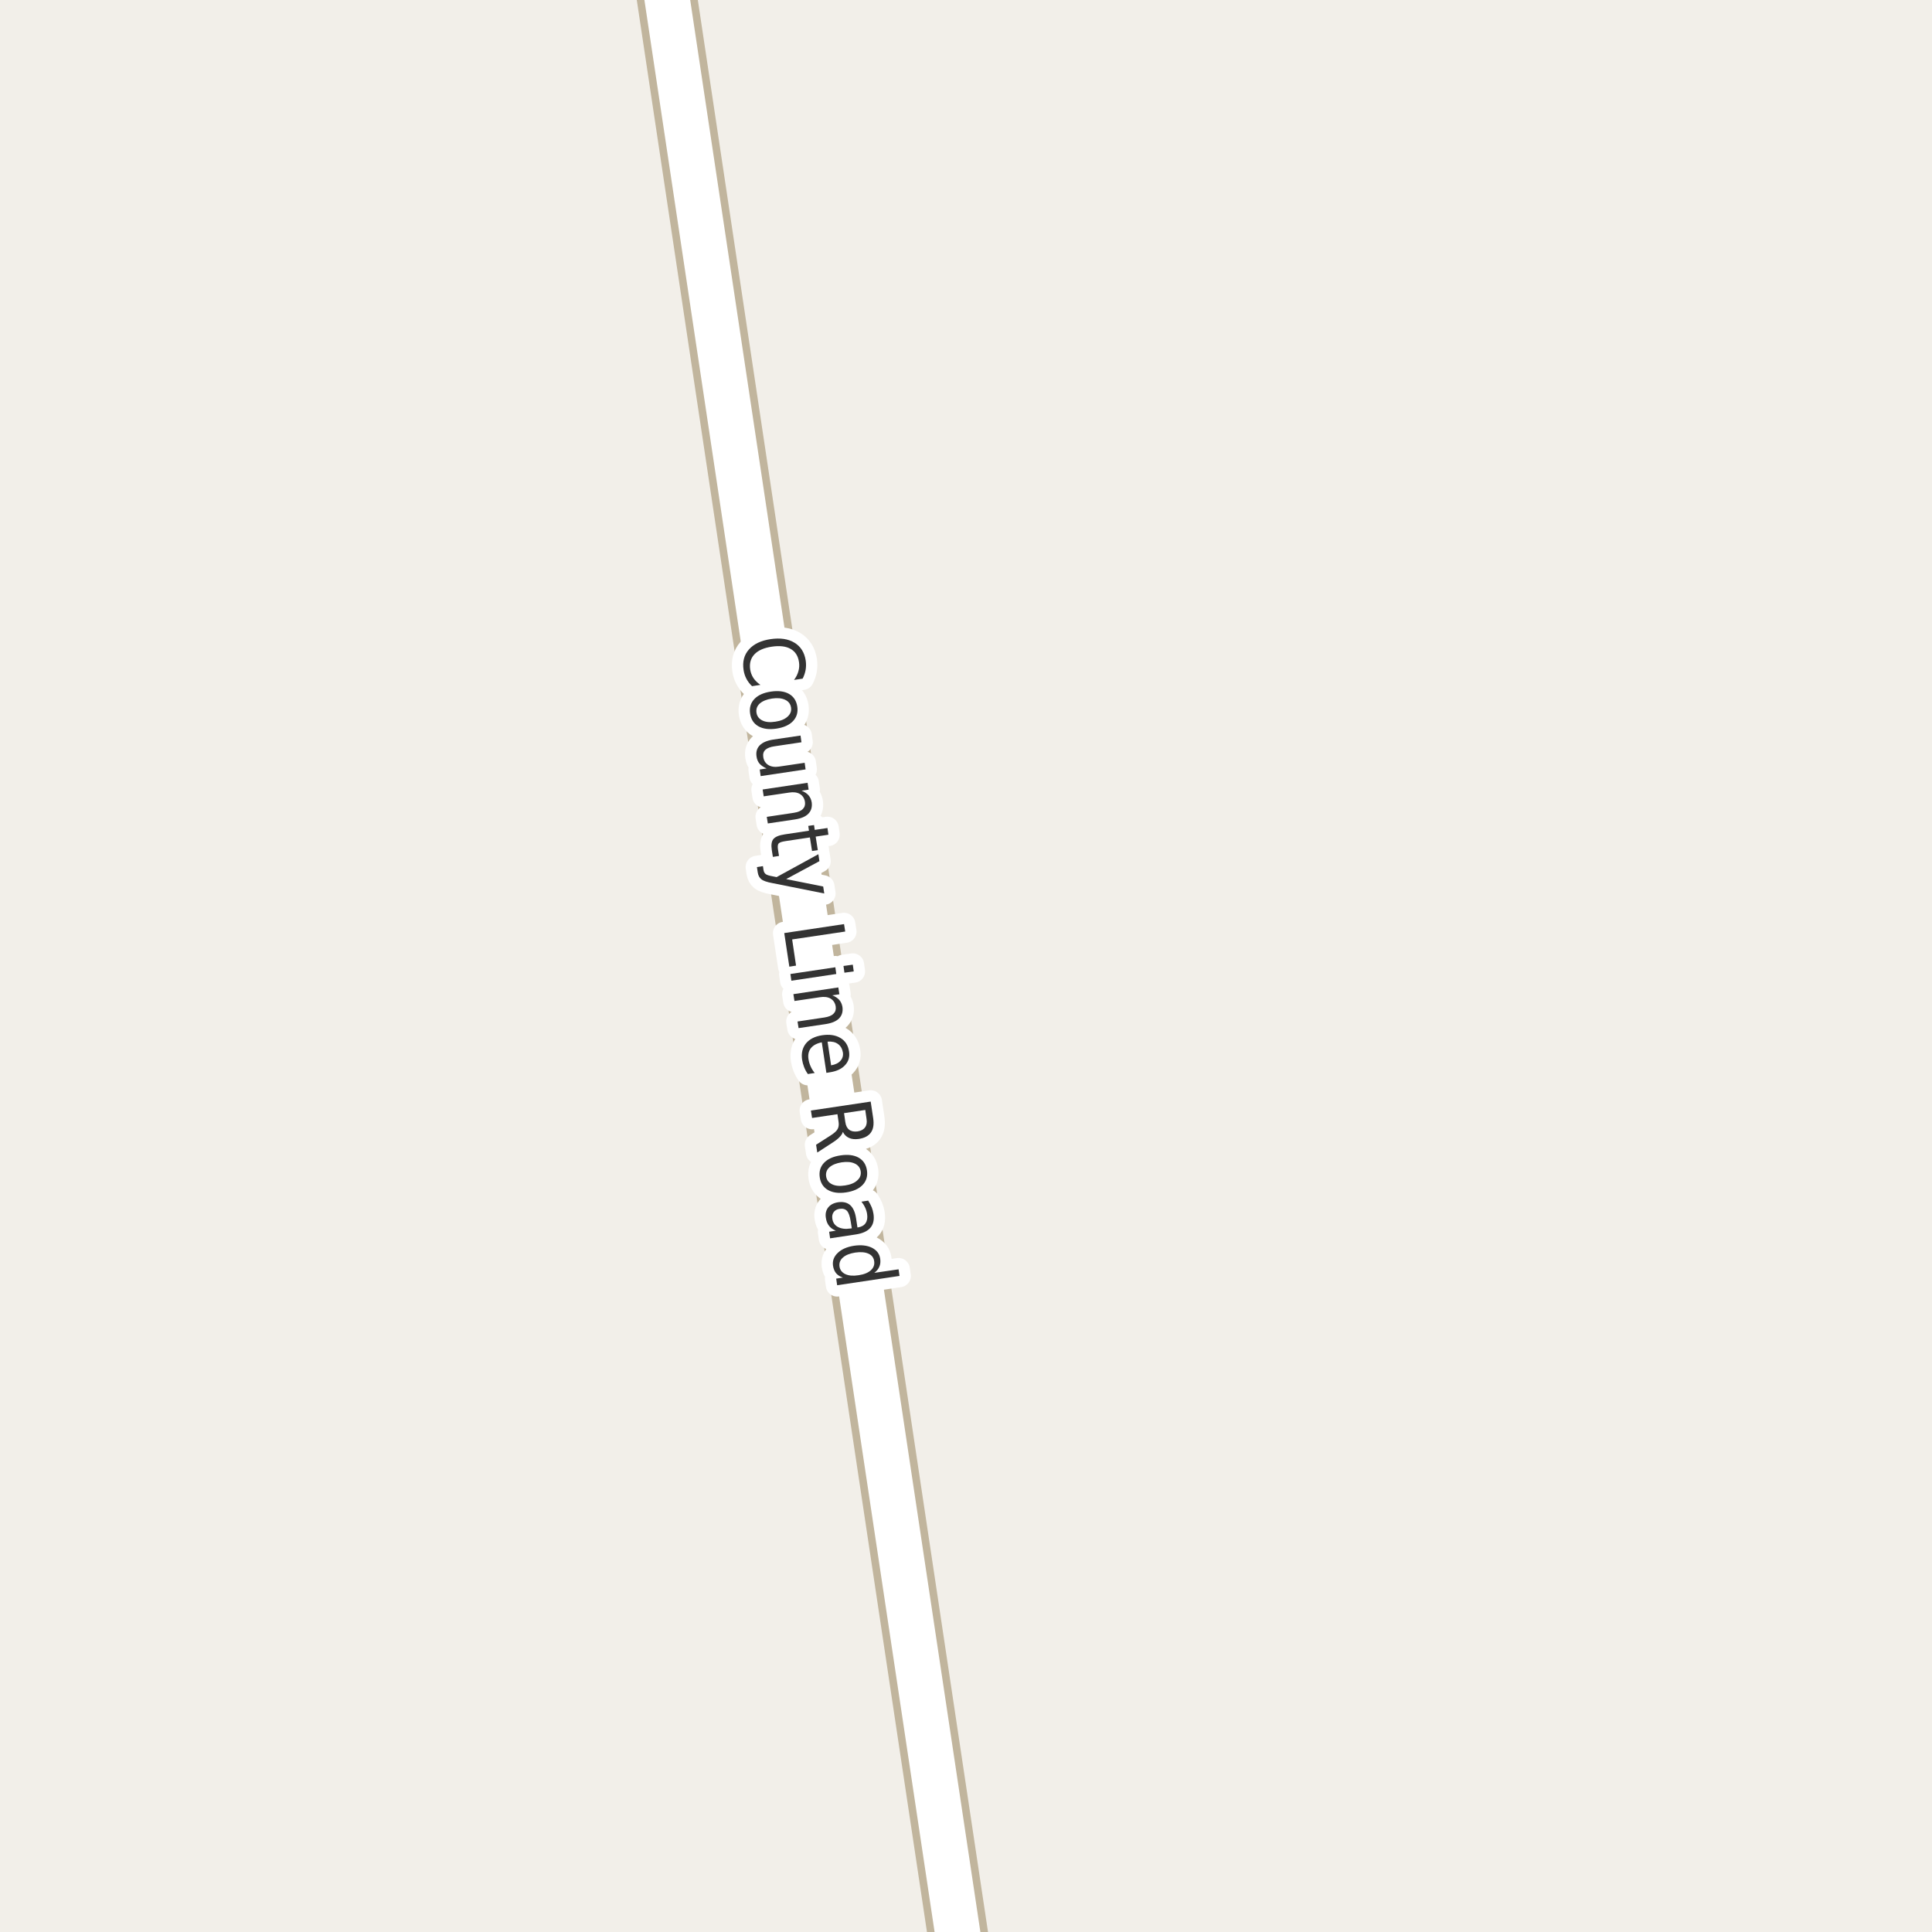 <?xml version="1.0" encoding="UTF-8"?>
<svg xmlns="http://www.w3.org/2000/svg" xmlns:xlink="http://www.w3.org/1999/xlink" width="256pt" height="256pt" viewBox="0 0 256 256" version="1.1">
<g id="surface2">
<rect x="0" y="0" width="256" height="256" style="fill:rgb(94.902%,93.725%,91.373%);fill-opacity:1;stroke:none;"/>
<path style="fill:none;stroke-width:8;stroke-linecap:round;stroke-linejoin:round;stroke:rgb(75.686%,70.98%,61.569%);stroke-opacity:1;stroke-miterlimit:10;" d="M 128.074 264 L 87.07 -9 "/>
<path style="fill:none;stroke-width:6;stroke-linecap:round;stroke-linejoin:round;stroke:rgb(100%,100%,100%);stroke-opacity:1;stroke-miterlimit:10;" d="M 128.074 264 L 87.07 -9 "/>
<path style="fill:none;stroke-width:3;stroke-linecap:round;stroke-linejoin:round;stroke:rgb(100%,100%,100%);stroke-opacity:1;stroke-miterlimit:10;" d="M 106.355 89.922 L 105.215 90.094 C 105.496 89.719 105.688 89.332 105.793 88.938 C 105.906 88.551 105.934 88.148 105.871 87.734 C 105.754 86.922 105.387 86.336 104.762 85.984 C 104.145 85.629 103.312 85.531 102.262 85.688 C 101.219 85.844 100.453 86.18 99.965 86.703 C 99.473 87.223 99.285 87.891 99.402 88.703 C 99.465 89.117 99.605 89.492 99.824 89.828 C 100.051 90.172 100.363 90.477 100.762 90.75 L 99.652 90.922 C 99.34 90.629 99.09 90.301 98.902 89.938 C 98.715 89.582 98.59 89.191 98.527 88.766 C 98.359 87.68 98.598 86.773 99.246 86.047 C 99.891 85.328 100.844 84.875 102.105 84.688 C 103.387 84.5 104.438 84.656 105.262 85.156 C 106.094 85.656 106.594 86.445 106.762 87.531 C 106.824 87.969 106.816 88.383 106.746 88.781 C 106.672 89.176 106.543 89.555 106.355 89.922 Z M 104.816 93.75 C 104.742 93.27 104.477 92.926 104.02 92.719 C 103.57 92.508 102.992 92.457 102.285 92.562 C 101.574 92.676 101.039 92.895 100.676 93.219 C 100.309 93.551 100.164 93.957 100.238 94.438 C 100.309 94.906 100.57 95.25 101.02 95.469 C 101.465 95.688 102.043 95.738 102.754 95.625 C 103.461 95.52 103.996 95.297 104.363 94.953 C 104.738 94.617 104.887 94.219 104.816 93.75 Z M 105.645 93.625 C 105.758 94.383 105.57 95.023 105.082 95.547 C 104.59 96.066 103.855 96.398 102.879 96.547 C 101.91 96.691 101.113 96.586 100.488 96.234 C 99.871 95.879 99.508 95.32 99.395 94.562 C 99.277 93.789 99.465 93.145 99.957 92.625 C 100.445 92.113 101.176 91.785 102.145 91.641 C 103.121 91.496 103.918 91.594 104.535 91.938 C 105.16 92.289 105.527 92.852 105.645 93.625 Z M 102.465 97.996 L 106.074 97.465 L 106.199 98.355 L 102.621 98.887 C 102.066 98.969 101.668 99.125 101.418 99.355 C 101.168 99.594 101.074 99.91 101.137 100.309 C 101.207 100.785 101.434 101.141 101.809 101.371 C 102.184 101.598 102.66 101.668 103.246 101.574 L 106.621 101.074 L 106.746 101.949 L 100.793 102.84 L 100.668 101.965 L 101.574 101.824 C 101.188 101.656 100.879 101.449 100.652 101.199 C 100.434 100.949 100.297 100.629 100.246 100.246 C 100.152 99.641 100.293 99.145 100.668 98.762 C 101.051 98.375 101.652 98.121 102.465 97.996 Z M 106.543 99.652 Z M 105.32 108.582 L 101.742 109.113 L 101.602 108.238 L 105.148 107.707 C 105.719 107.621 106.125 107.457 106.367 107.207 C 106.617 106.965 106.715 106.652 106.664 106.27 C 106.59 105.789 106.367 105.434 105.992 105.207 C 105.617 104.988 105.141 104.926 104.57 105.02 L 101.195 105.52 L 101.055 104.613 L 107.008 103.723 L 107.148 104.629 L 106.211 104.77 C 106.605 104.926 106.914 105.129 107.133 105.379 C 107.352 105.629 107.492 105.941 107.555 106.316 C 107.637 106.93 107.492 107.43 107.117 107.816 C 106.75 108.199 106.152 108.457 105.32 108.582 Z M 109.77 110.605 L 108.082 110.855 L 108.363 112.652 L 107.598 112.762 L 107.316 110.965 L 104.098 111.449 C 103.605 111.52 103.301 111.625 103.176 111.762 C 103.059 111.895 103.027 112.152 103.082 112.527 L 103.223 113.418 L 102.41 113.543 L 102.27 112.652 C 102.164 111.973 102.23 111.484 102.473 111.184 C 102.723 110.879 103.223 110.672 103.973 110.559 L 107.191 110.074 L 107.098 109.434 L 107.863 109.324 L 107.957 109.965 L 109.645 109.715 Z M 102.344 117.016 C 101.605 116.879 101.117 116.707 100.875 116.5 C 100.625 116.301 100.469 116.004 100.406 115.609 L 100.297 114.891 L 101.094 114.766 L 101.172 115.297 C 101.215 115.535 101.312 115.711 101.469 115.828 C 101.617 115.941 101.934 116.039 102.422 116.125 L 102.906 116.219 L 108.438 113.188 L 108.578 114.109 L 104.172 116.484 L 109.078 117.469 L 109.219 118.391 Z M 111.84 122.449 L 111.996 123.434 L 104.965 124.48 L 105.48 127.949 L 104.59 128.09 L 103.918 123.637 Z M 110.688 128.168 L 110.812 129.059 L 104.859 129.949 L 104.734 129.059 Z M 113 127.824 L 113.125 128.715 L 111.891 128.887 L 111.766 127.996 Z M 109.395 135.699 L 105.816 136.23 L 105.676 135.355 L 109.223 134.824 C 109.793 134.738 110.199 134.574 110.441 134.324 C 110.691 134.082 110.789 133.77 110.738 133.387 C 110.664 132.906 110.441 132.551 110.066 132.324 C 109.691 132.105 109.215 132.043 108.645 132.137 L 105.27 132.637 L 105.129 131.73 L 111.082 130.84 L 111.223 131.746 L 110.285 131.887 C 110.68 132.043 110.988 132.246 111.207 132.496 C 111.426 132.746 111.566 133.059 111.629 133.434 C 111.711 134.047 111.566 134.547 111.191 134.934 C 110.824 135.316 110.227 135.574 109.395 135.699 Z M 109.984 142.082 L 109.5 142.16 L 108.891 138.113 C 108.234 138.246 107.754 138.504 107.453 138.879 C 107.148 139.262 107.039 139.746 107.125 140.332 C 107.176 140.664 107.27 140.98 107.406 141.285 C 107.539 141.598 107.723 141.895 107.953 142.176 L 107.047 142.316 C 106.836 142.023 106.672 141.715 106.547 141.395 C 106.422 141.07 106.332 140.742 106.281 140.41 C 106.156 139.555 106.328 138.836 106.797 138.254 C 107.273 137.68 107.988 137.32 108.938 137.176 C 109.906 137.031 110.711 137.148 111.359 137.535 C 112.004 137.918 112.383 138.512 112.5 139.316 C 112.613 140.035 112.441 140.637 111.984 141.129 C 111.535 141.629 110.867 141.945 109.984 142.082 Z M 110.125 141.16 C 110.664 141.074 111.078 140.879 111.359 140.566 C 111.641 140.254 111.75 139.883 111.688 139.457 C 111.602 138.957 111.383 138.582 111.031 138.332 C 110.688 138.082 110.227 137.977 109.656 138.02 Z M 111.684 149.98 C 111.629 150.199 111.488 150.422 111.262 150.652 C 111.043 150.891 110.719 151.145 110.293 151.418 L 108.293 152.715 L 108.137 151.684 L 110.043 150.465 C 110.531 150.152 110.844 149.871 110.98 149.621 C 111.125 149.371 111.172 149.059 111.121 148.684 L 110.965 147.637 L 107.605 148.137 L 107.449 147.152 L 115.371 145.965 L 115.699 148.152 C 115.824 148.973 115.723 149.609 115.402 150.059 C 115.09 150.516 114.547 150.801 113.777 150.918 C 113.277 150.988 112.848 150.941 112.496 150.777 C 112.141 150.621 111.871 150.355 111.684 149.98 Z M 114.652 147.074 L 111.84 147.496 L 112.012 148.699 C 112.082 149.168 112.254 149.5 112.527 149.699 C 112.797 149.906 113.168 149.98 113.637 149.918 C 114.094 149.844 114.422 149.668 114.621 149.387 C 114.828 149.113 114.895 148.746 114.824 148.277 Z M 114.047 155.203 C 113.973 154.723 113.707 154.379 113.25 154.172 C 112.801 153.961 112.223 153.91 111.516 154.016 C 110.805 154.129 110.27 154.348 109.906 154.672 C 109.539 155.004 109.395 155.41 109.469 155.891 C 109.539 156.359 109.801 156.703 110.25 156.922 C 110.695 157.141 111.273 157.191 111.984 157.078 C 112.691 156.973 113.227 156.75 113.594 156.406 C 113.969 156.07 114.117 155.672 114.047 155.203 Z M 114.875 155.078 C 114.988 155.836 114.801 156.477 114.312 157 C 113.82 157.52 113.086 157.852 112.109 158 C 111.141 158.145 110.344 158.039 109.719 157.688 C 109.102 157.332 108.738 156.773 108.625 156.016 C 108.508 155.242 108.695 154.598 109.188 154.078 C 109.676 153.566 110.406 153.238 111.375 153.094 C 112.352 152.949 113.148 153.047 113.766 153.391 C 114.391 153.742 114.758 154.305 114.875 155.078 Z M 112.727 161.883 C 112.621 161.164 112.453 160.684 112.227 160.445 C 111.996 160.203 111.668 160.117 111.242 160.18 C 110.898 160.23 110.637 160.375 110.461 160.617 C 110.293 160.855 110.234 161.148 110.289 161.492 C 110.359 161.992 110.609 162.355 111.039 162.586 C 111.477 162.812 112.008 162.883 112.633 162.789 L 112.867 162.758 Z M 113.398 163.57 L 109.992 164.086 L 109.867 163.211 L 110.758 163.07 C 110.371 162.922 110.07 162.711 109.852 162.43 C 109.633 162.156 109.492 161.805 109.43 161.367 C 109.344 160.824 109.449 160.367 109.742 159.992 C 110.031 159.625 110.469 159.398 111.055 159.305 C 111.719 159.211 112.25 159.336 112.648 159.68 C 113.043 160.031 113.305 160.609 113.43 161.414 L 113.617 162.648 L 113.711 162.633 C 114.168 162.559 114.496 162.371 114.695 162.07 C 114.902 161.766 114.969 161.371 114.898 160.883 C 114.855 160.578 114.766 160.289 114.633 160.008 C 114.508 159.734 114.344 159.477 114.148 159.227 L 115.039 159.086 C 115.234 159.398 115.391 159.695 115.508 159.977 C 115.621 160.266 115.699 160.559 115.742 160.852 C 115.855 161.621 115.719 162.23 115.336 162.68 C 114.949 163.137 114.305 163.434 113.398 163.57 Z M 115.848 168.66 L 119.066 168.191 L 119.191 169.066 L 110.926 170.301 L 110.801 169.426 L 111.691 169.285 C 111.305 169.16 111.004 168.965 110.785 168.707 C 110.574 168.445 110.441 168.117 110.379 167.723 C 110.285 167.074 110.492 166.508 111.004 166.02 C 111.512 165.527 112.238 165.211 113.176 165.066 C 114.113 164.934 114.898 165.02 115.535 165.332 C 116.168 165.652 116.535 166.137 116.629 166.785 C 116.691 167.18 116.652 167.527 116.52 167.832 C 116.395 168.145 116.168 168.418 115.848 168.66 Z M 113.316 165.973 C 112.598 166.086 112.055 166.305 111.691 166.629 C 111.324 166.949 111.176 167.348 111.238 167.816 C 111.309 168.285 111.57 168.621 112.02 168.832 C 112.465 169.039 113.051 169.086 113.77 168.973 C 114.488 168.867 115.027 168.648 115.395 168.316 C 115.758 167.98 115.902 167.582 115.832 167.113 C 115.77 166.645 115.512 166.309 115.066 166.113 C 114.617 165.914 114.035 165.867 113.316 165.973 Z M 113.316 165.973 "/>
<path style=" stroke:none;fill-rule:evenodd;fill:rgb(20%,20%,20%);fill-opacity:1;" d="M 106.355 89.922 L 105.215 90.094 C 105.496 89.719 105.688 89.332 105.793 88.938 C 105.906 88.551 105.934 88.148 105.871 87.734 C 105.754 86.922 105.387 86.336 104.762 85.984 C 104.145 85.629 103.312 85.531 102.262 85.688 C 101.219 85.844 100.453 86.18 99.965 86.703 C 99.473 87.223 99.285 87.891 99.402 88.703 C 99.465 89.117 99.605 89.492 99.824 89.828 C 100.051 90.172 100.363 90.477 100.762 90.75 L 99.652 90.922 C 99.34 90.629 99.09 90.301 98.902 89.938 C 98.715 89.582 98.59 89.191 98.527 88.766 C 98.359 87.68 98.598 86.773 99.246 86.047 C 99.891 85.328 100.844 84.875 102.105 84.688 C 103.387 84.5 104.438 84.656 105.262 85.156 C 106.094 85.656 106.594 86.445 106.762 87.531 C 106.824 87.969 106.816 88.383 106.746 88.781 C 106.672 89.176 106.543 89.555 106.355 89.922 Z M 104.816 93.75 C 104.742 93.27 104.477 92.926 104.02 92.719 C 103.57 92.508 102.992 92.457 102.285 92.562 C 101.574 92.676 101.039 92.895 100.676 93.219 C 100.309 93.551 100.164 93.957 100.238 94.438 C 100.309 94.906 100.57 95.25 101.02 95.469 C 101.465 95.688 102.043 95.738 102.754 95.625 C 103.461 95.52 103.996 95.297 104.363 94.953 C 104.738 94.617 104.887 94.219 104.816 93.75 Z M 105.645 93.625 C 105.758 94.383 105.57 95.023 105.082 95.547 C 104.59 96.066 103.855 96.398 102.879 96.547 C 101.91 96.691 101.113 96.586 100.488 96.234 C 99.871 95.879 99.508 95.32 99.395 94.562 C 99.277 93.789 99.465 93.145 99.957 92.625 C 100.445 92.113 101.176 91.785 102.145 91.641 C 103.121 91.496 103.918 91.594 104.535 91.938 C 105.16 92.289 105.527 92.852 105.645 93.625 Z M 102.465 97.996 L 106.074 97.465 L 106.199 98.355 L 102.621 98.887 C 102.066 98.969 101.668 99.125 101.418 99.355 C 101.168 99.594 101.074 99.91 101.137 100.309 C 101.207 100.785 101.434 101.141 101.809 101.371 C 102.184 101.598 102.66 101.668 103.246 101.574 L 106.621 101.074 L 106.746 101.949 L 100.793 102.84 L 100.668 101.965 L 101.574 101.824 C 101.188 101.656 100.879 101.449 100.652 101.199 C 100.434 100.949 100.297 100.629 100.246 100.246 C 100.152 99.641 100.293 99.145 100.668 98.762 C 101.051 98.375 101.652 98.121 102.465 97.996 Z M 106.543 99.652 Z M 105.32 108.582 L 101.742 109.113 L 101.602 108.238 L 105.148 107.707 C 105.719 107.621 106.125 107.457 106.367 107.207 C 106.617 106.965 106.715 106.652 106.664 106.27 C 106.59 105.789 106.367 105.434 105.992 105.207 C 105.617 104.988 105.141 104.926 104.57 105.02 L 101.195 105.52 L 101.055 104.613 L 107.008 103.723 L 107.148 104.629 L 106.211 104.77 C 106.605 104.926 106.914 105.129 107.133 105.379 C 107.352 105.629 107.492 105.941 107.555 106.316 C 107.637 106.93 107.492 107.43 107.117 107.816 C 106.75 108.199 106.152 108.457 105.32 108.582 Z M 109.77 110.605 L 108.082 110.855 L 108.363 112.652 L 107.598 112.762 L 107.316 110.965 L 104.098 111.449 C 103.605 111.52 103.301 111.625 103.176 111.762 C 103.059 111.895 103.027 112.152 103.082 112.527 L 103.223 113.418 L 102.41 113.543 L 102.27 112.652 C 102.164 111.973 102.23 111.484 102.473 111.184 C 102.723 110.879 103.223 110.672 103.973 110.559 L 107.191 110.074 L 107.098 109.434 L 107.863 109.324 L 107.957 109.965 L 109.645 109.715 Z M 102.344 117.016 C 101.605 116.879 101.117 116.707 100.875 116.5 C 100.625 116.301 100.469 116.004 100.406 115.609 L 100.297 114.891 L 101.094 114.766 L 101.172 115.297 C 101.215 115.535 101.312 115.711 101.469 115.828 C 101.617 115.941 101.934 116.039 102.422 116.125 L 102.906 116.219 L 108.438 113.188 L 108.578 114.109 L 104.172 116.484 L 109.078 117.469 L 109.219 118.391 Z M 111.84 122.449 L 111.996 123.434 L 104.965 124.48 L 105.48 127.949 L 104.59 128.09 L 103.918 123.637 Z M 110.688 128.168 L 110.812 129.059 L 104.859 129.949 L 104.734 129.059 Z M 113 127.824 L 113.125 128.715 L 111.891 128.887 L 111.766 127.996 Z M 109.395 135.699 L 105.816 136.23 L 105.676 135.355 L 109.223 134.824 C 109.793 134.738 110.199 134.574 110.441 134.324 C 110.691 134.082 110.789 133.77 110.738 133.387 C 110.664 132.906 110.441 132.551 110.066 132.324 C 109.691 132.105 109.215 132.043 108.645 132.137 L 105.27 132.637 L 105.129 131.73 L 111.082 130.84 L 111.223 131.746 L 110.285 131.887 C 110.68 132.043 110.988 132.246 111.207 132.496 C 111.426 132.746 111.566 133.059 111.629 133.434 C 111.711 134.047 111.566 134.547 111.191 134.934 C 110.824 135.316 110.227 135.574 109.395 135.699 Z M 109.984 142.082 L 109.5 142.16 L 108.891 138.113 C 108.234 138.246 107.754 138.504 107.453 138.879 C 107.148 139.262 107.039 139.746 107.125 140.332 C 107.176 140.664 107.27 140.98 107.406 141.285 C 107.539 141.598 107.723 141.895 107.953 142.176 L 107.047 142.316 C 106.836 142.023 106.672 141.715 106.547 141.395 C 106.422 141.07 106.332 140.742 106.281 140.41 C 106.156 139.555 106.328 138.836 106.797 138.254 C 107.273 137.68 107.988 137.32 108.938 137.176 C 109.906 137.031 110.711 137.148 111.359 137.535 C 112.004 137.918 112.383 138.512 112.5 139.316 C 112.613 140.035 112.441 140.637 111.984 141.129 C 111.535 141.629 110.867 141.945 109.984 142.082 Z M 110.125 141.16 C 110.664 141.074 111.078 140.879 111.359 140.566 C 111.641 140.254 111.75 139.883 111.688 139.457 C 111.602 138.957 111.383 138.582 111.031 138.332 C 110.688 138.082 110.227 137.977 109.656 138.02 Z M 111.684 149.98 C 111.629 150.199 111.488 150.422 111.262 150.652 C 111.043 150.891 110.719 151.145 110.293 151.418 L 108.293 152.715 L 108.137 151.684 L 110.043 150.465 C 110.531 150.152 110.844 149.871 110.98 149.621 C 111.125 149.371 111.172 149.059 111.121 148.684 L 110.965 147.637 L 107.605 148.137 L 107.449 147.152 L 115.371 145.965 L 115.699 148.152 C 115.824 148.973 115.723 149.609 115.402 150.059 C 115.09 150.516 114.547 150.801 113.777 150.918 C 113.277 150.988 112.848 150.941 112.496 150.777 C 112.141 150.621 111.871 150.355 111.684 149.98 Z M 114.652 147.074 L 111.84 147.496 L 112.012 148.699 C 112.082 149.168 112.254 149.5 112.527 149.699 C 112.797 149.906 113.168 149.98 113.637 149.918 C 114.094 149.844 114.422 149.668 114.621 149.387 C 114.828 149.113 114.895 148.746 114.824 148.277 Z M 114.047 155.203 C 113.973 154.723 113.707 154.379 113.25 154.172 C 112.801 153.961 112.223 153.91 111.516 154.016 C 110.805 154.129 110.27 154.348 109.906 154.672 C 109.539 155.004 109.395 155.41 109.469 155.891 C 109.539 156.359 109.801 156.703 110.25 156.922 C 110.695 157.141 111.273 157.191 111.984 157.078 C 112.691 156.973 113.227 156.75 113.594 156.406 C 113.969 156.07 114.117 155.672 114.047 155.203 Z M 114.875 155.078 C 114.988 155.836 114.801 156.477 114.312 157 C 113.82 157.52 113.086 157.852 112.109 158 C 111.141 158.145 110.344 158.039 109.719 157.688 C 109.102 157.332 108.738 156.773 108.625 156.016 C 108.508 155.242 108.695 154.598 109.188 154.078 C 109.676 153.566 110.406 153.238 111.375 153.094 C 112.352 152.949 113.148 153.047 113.766 153.391 C 114.391 153.742 114.758 154.305 114.875 155.078 Z M 112.727 161.883 C 112.621 161.164 112.453 160.684 112.227 160.445 C 111.996 160.203 111.668 160.117 111.242 160.18 C 110.898 160.23 110.637 160.375 110.461 160.617 C 110.293 160.855 110.234 161.148 110.289 161.492 C 110.359 161.992 110.609 162.355 111.039 162.586 C 111.477 162.812 112.008 162.883 112.633 162.789 L 112.867 162.758 Z M 113.398 163.57 L 109.992 164.086 L 109.867 163.211 L 110.758 163.07 C 110.371 162.922 110.07 162.711 109.852 162.43 C 109.633 162.156 109.492 161.805 109.43 161.367 C 109.344 160.824 109.449 160.367 109.742 159.992 C 110.031 159.625 110.469 159.398 111.055 159.305 C 111.719 159.211 112.25 159.336 112.648 159.68 C 113.043 160.031 113.305 160.609 113.43 161.414 L 113.617 162.648 L 113.711 162.633 C 114.168 162.559 114.496 162.371 114.695 162.07 C 114.902 161.766 114.969 161.371 114.898 160.883 C 114.855 160.578 114.766 160.289 114.633 160.008 C 114.508 159.734 114.344 159.477 114.148 159.227 L 115.039 159.086 C 115.234 159.398 115.391 159.695 115.508 159.977 C 115.621 160.266 115.699 160.559 115.742 160.852 C 115.855 161.621 115.719 162.23 115.336 162.68 C 114.949 163.137 114.305 163.434 113.398 163.57 Z M 115.848 168.66 L 119.066 168.191 L 119.191 169.066 L 110.926 170.301 L 110.801 169.426 L 111.691 169.285 C 111.305 169.16 111.004 168.965 110.785 168.707 C 110.574 168.445 110.441 168.117 110.379 167.723 C 110.285 167.074 110.492 166.508 111.004 166.02 C 111.512 165.527 112.238 165.211 113.176 165.066 C 114.113 164.934 114.898 165.02 115.535 165.332 C 116.168 165.652 116.535 166.137 116.629 166.785 C 116.691 167.18 116.652 167.527 116.52 167.832 C 116.395 168.145 116.168 168.418 115.848 168.66 Z M 113.316 165.973 C 112.598 166.086 112.055 166.305 111.691 166.629 C 111.324 166.949 111.176 167.348 111.238 167.816 C 111.309 168.285 111.57 168.621 112.02 168.832 C 112.465 169.039 113.051 169.086 113.77 168.973 C 114.488 168.867 115.027 168.648 115.395 168.316 C 115.758 167.98 115.902 167.582 115.832 167.113 C 115.77 166.645 115.512 166.309 115.066 166.113 C 114.617 165.914 114.035 165.867 113.316 165.973 Z M 113.316 165.973 "/>
</g>
</svg>

